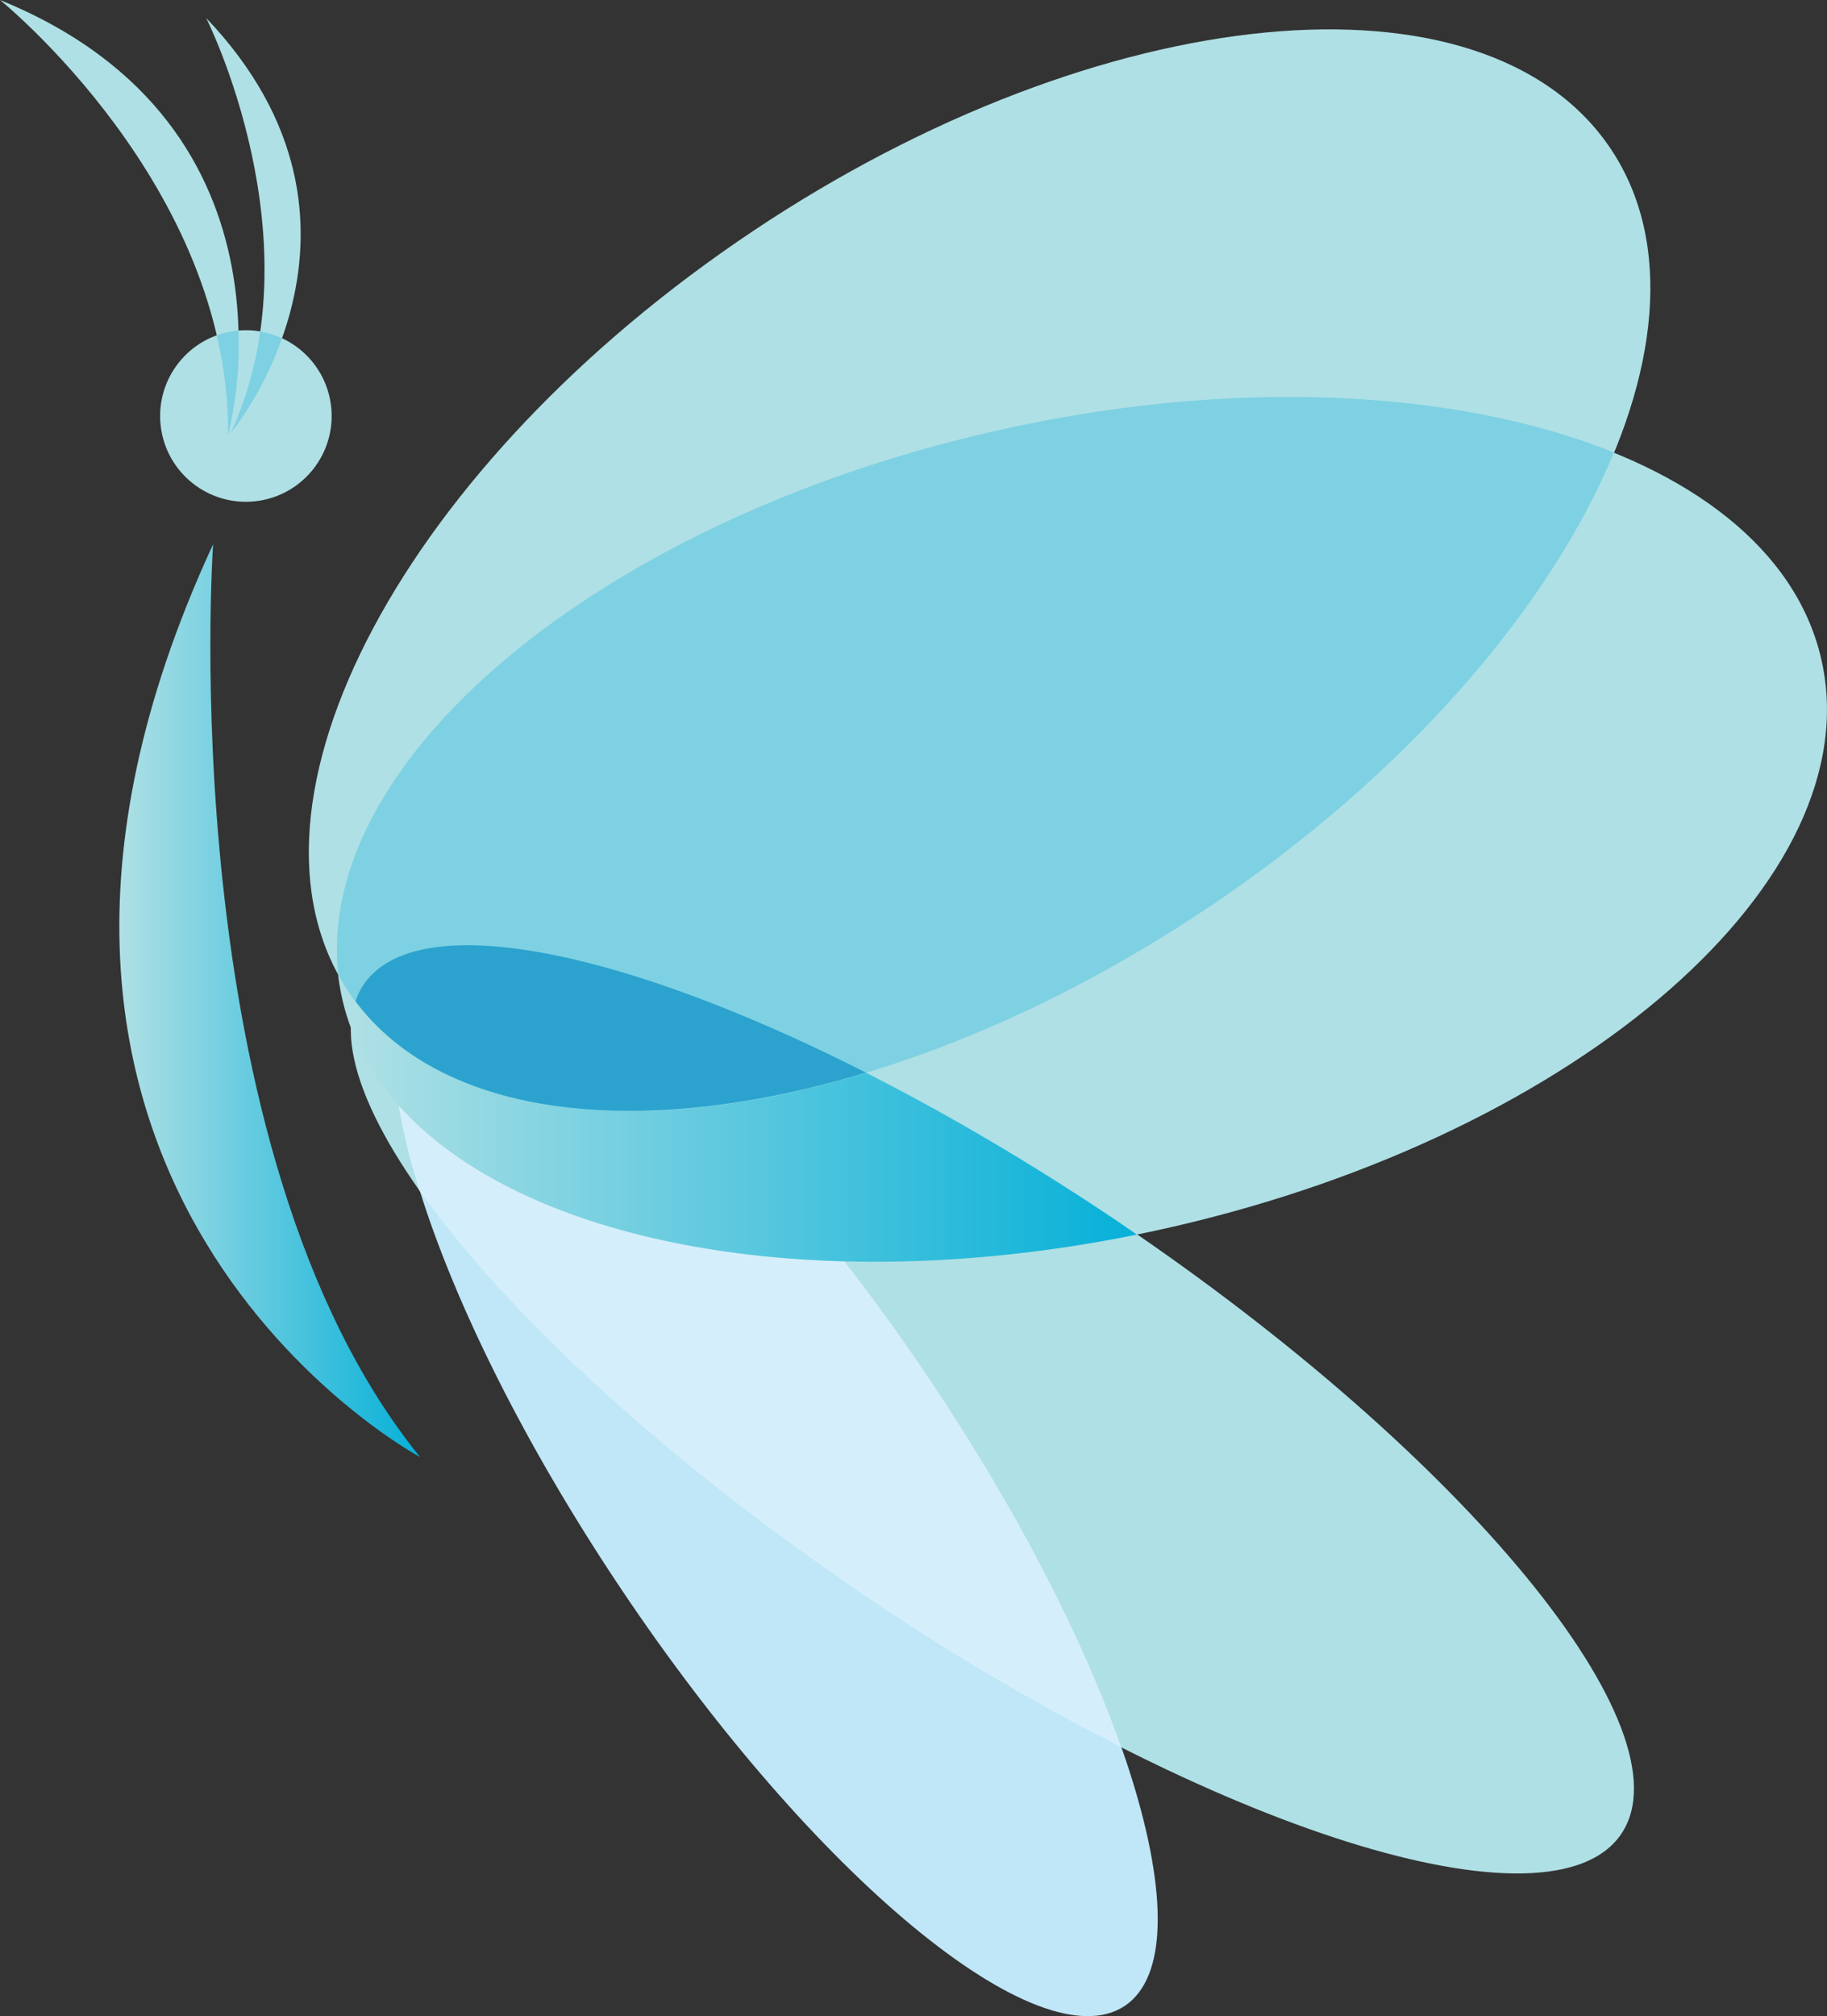 <svg xmlns="http://www.w3.org/2000/svg" xmlns:xlink="http://www.w3.org/1999/xlink" viewBox="0 0 203.02 223.99"><rect x="0" y="0" width="203.02" height="223.99" fill="#333333" stroke="none"/><defs><style>.cls-1{fill:#afe0e5;}.cls-2{fill:#bfe7f8;}.cls-3{fill:#d4effb;}.cls-4{fill:url(#linear-gradient);}.cls-5{fill:#7ed1e2;}.cls-6{fill:#2ba3ce;}.cls-7{fill:url(#linear-gradient-2);}</style><linearGradient id="linear-gradient" x1="39" y1="122.6" x2="126.33" y2="122.6" gradientUnits="userSpaceOnUse"><stop offset="0" stop-color="#afe0e5"/><stop offset="1" stop-color="#06b0d8"/></linearGradient><linearGradient id="linear-gradient-2" x1="13.26" y1="111.17" x2="46.67" y2="111.17" xlink:href="#linear-gradient"/></defs><g id="Calque_2" data-name="Calque 2"><g id="Layer_1" data-name="Layer 1"><path class="cls-1" d="M0,0S25.58,20.63,25.35,48.35C25.35,48.35,34.79,14.15,0,0Z"/><path class="cls-1" d="M22.91,2s12.56,24.84,2.72,46.17C25.63,48.15,44.83,25,22.91,2Z"/><path class="cls-2" d="M125,222.84c-9.51,6.37-34.59-14.37-56-46.34s-31.07-63-21.56-69.41,34.58,14.37,56,46.33S134.48,216.46,125,222.84Z"/><path class="cls-1" d="M180.16,203.74c-7.75,11.49-45.33-.32-83.92-26.37s-63.6-56.48-55.85-68,45.33.32,83.92,26.37S187.91,192.26,180.16,203.74Z"/><path class="cls-3" d="M124.59,194.12c-4.19-11.91-11.47-26.21-21.18-40.7-21.42-32-46.49-52.7-56-46.33-4.76,3.19-4.72,12.58-.8,25.17,9.51,13.49,27.28,30,49.63,45.11A261.81,261.81,0,0,0,124.59,194.12Z"/><path class="cls-1" d="M202.38,73.21c5.62,24.38-26.61,52.62-72,63.07s-86.71-.83-92.33-25.22,26.61-52.62,72-63.07S196.77,48.83,202.38,73.21Z"/><path class="cls-4" d="M126.33,137.16l-2-1.38c-38.59-26-76.17-37.86-83.92-26.37A8.68,8.68,0,0,0,39,114.13C47,135.67,84.51,145.65,126.33,137.16Z"/><path class="cls-1" d="M179,16.55c13.89,20.82-6.26,58.64-45,84.48S52.58,131,38.7,110.14,45,51.5,83.69,25.66,165.09-4.26,179,16.55Z"/><path class="cls-5" d="M110.05,48C66.36,58.05,34.88,84.6,37.6,108.32c.34.62.7,1.23,1.1,1.82C52.58,131,95.24,126.88,134,101c22.18-14.8,38.25-33.52,45.34-50.73C161.87,43.22,136.66,41.86,110.05,48Z"/><path class="cls-6" d="M96.23,119.17c-27.31-13.86-50-18.4-55.84-9.76a7.54,7.54,0,0,0-.88,1.83C49.33,124.33,71.33,126.68,96.23,119.17Z"/><path class="cls-7" d="M23.68,60.47s-4.72,67.21,23,101.41C46.67,161.88-9.34,131.81,23.68,60.47Z"/><circle class="cls-1" cx="27.32" cy="46.22" r="9.53" transform="translate(-7.07 4.99) rotate(-9.25)"/><path class="cls-5" d="M26.5,36.73a9.33,9.33,0,0,0-2.42.53,46.84,46.84,0,0,1,1.27,11.09A43.37,43.37,0,0,0,26.5,36.73Z"/><path class="cls-5" d="M31.33,37.58a9.46,9.46,0,0,0-2.42-.75,40.46,40.46,0,0,1-3.28,11.32A38,38,0,0,0,31.33,37.58Z"/></g></g></svg>